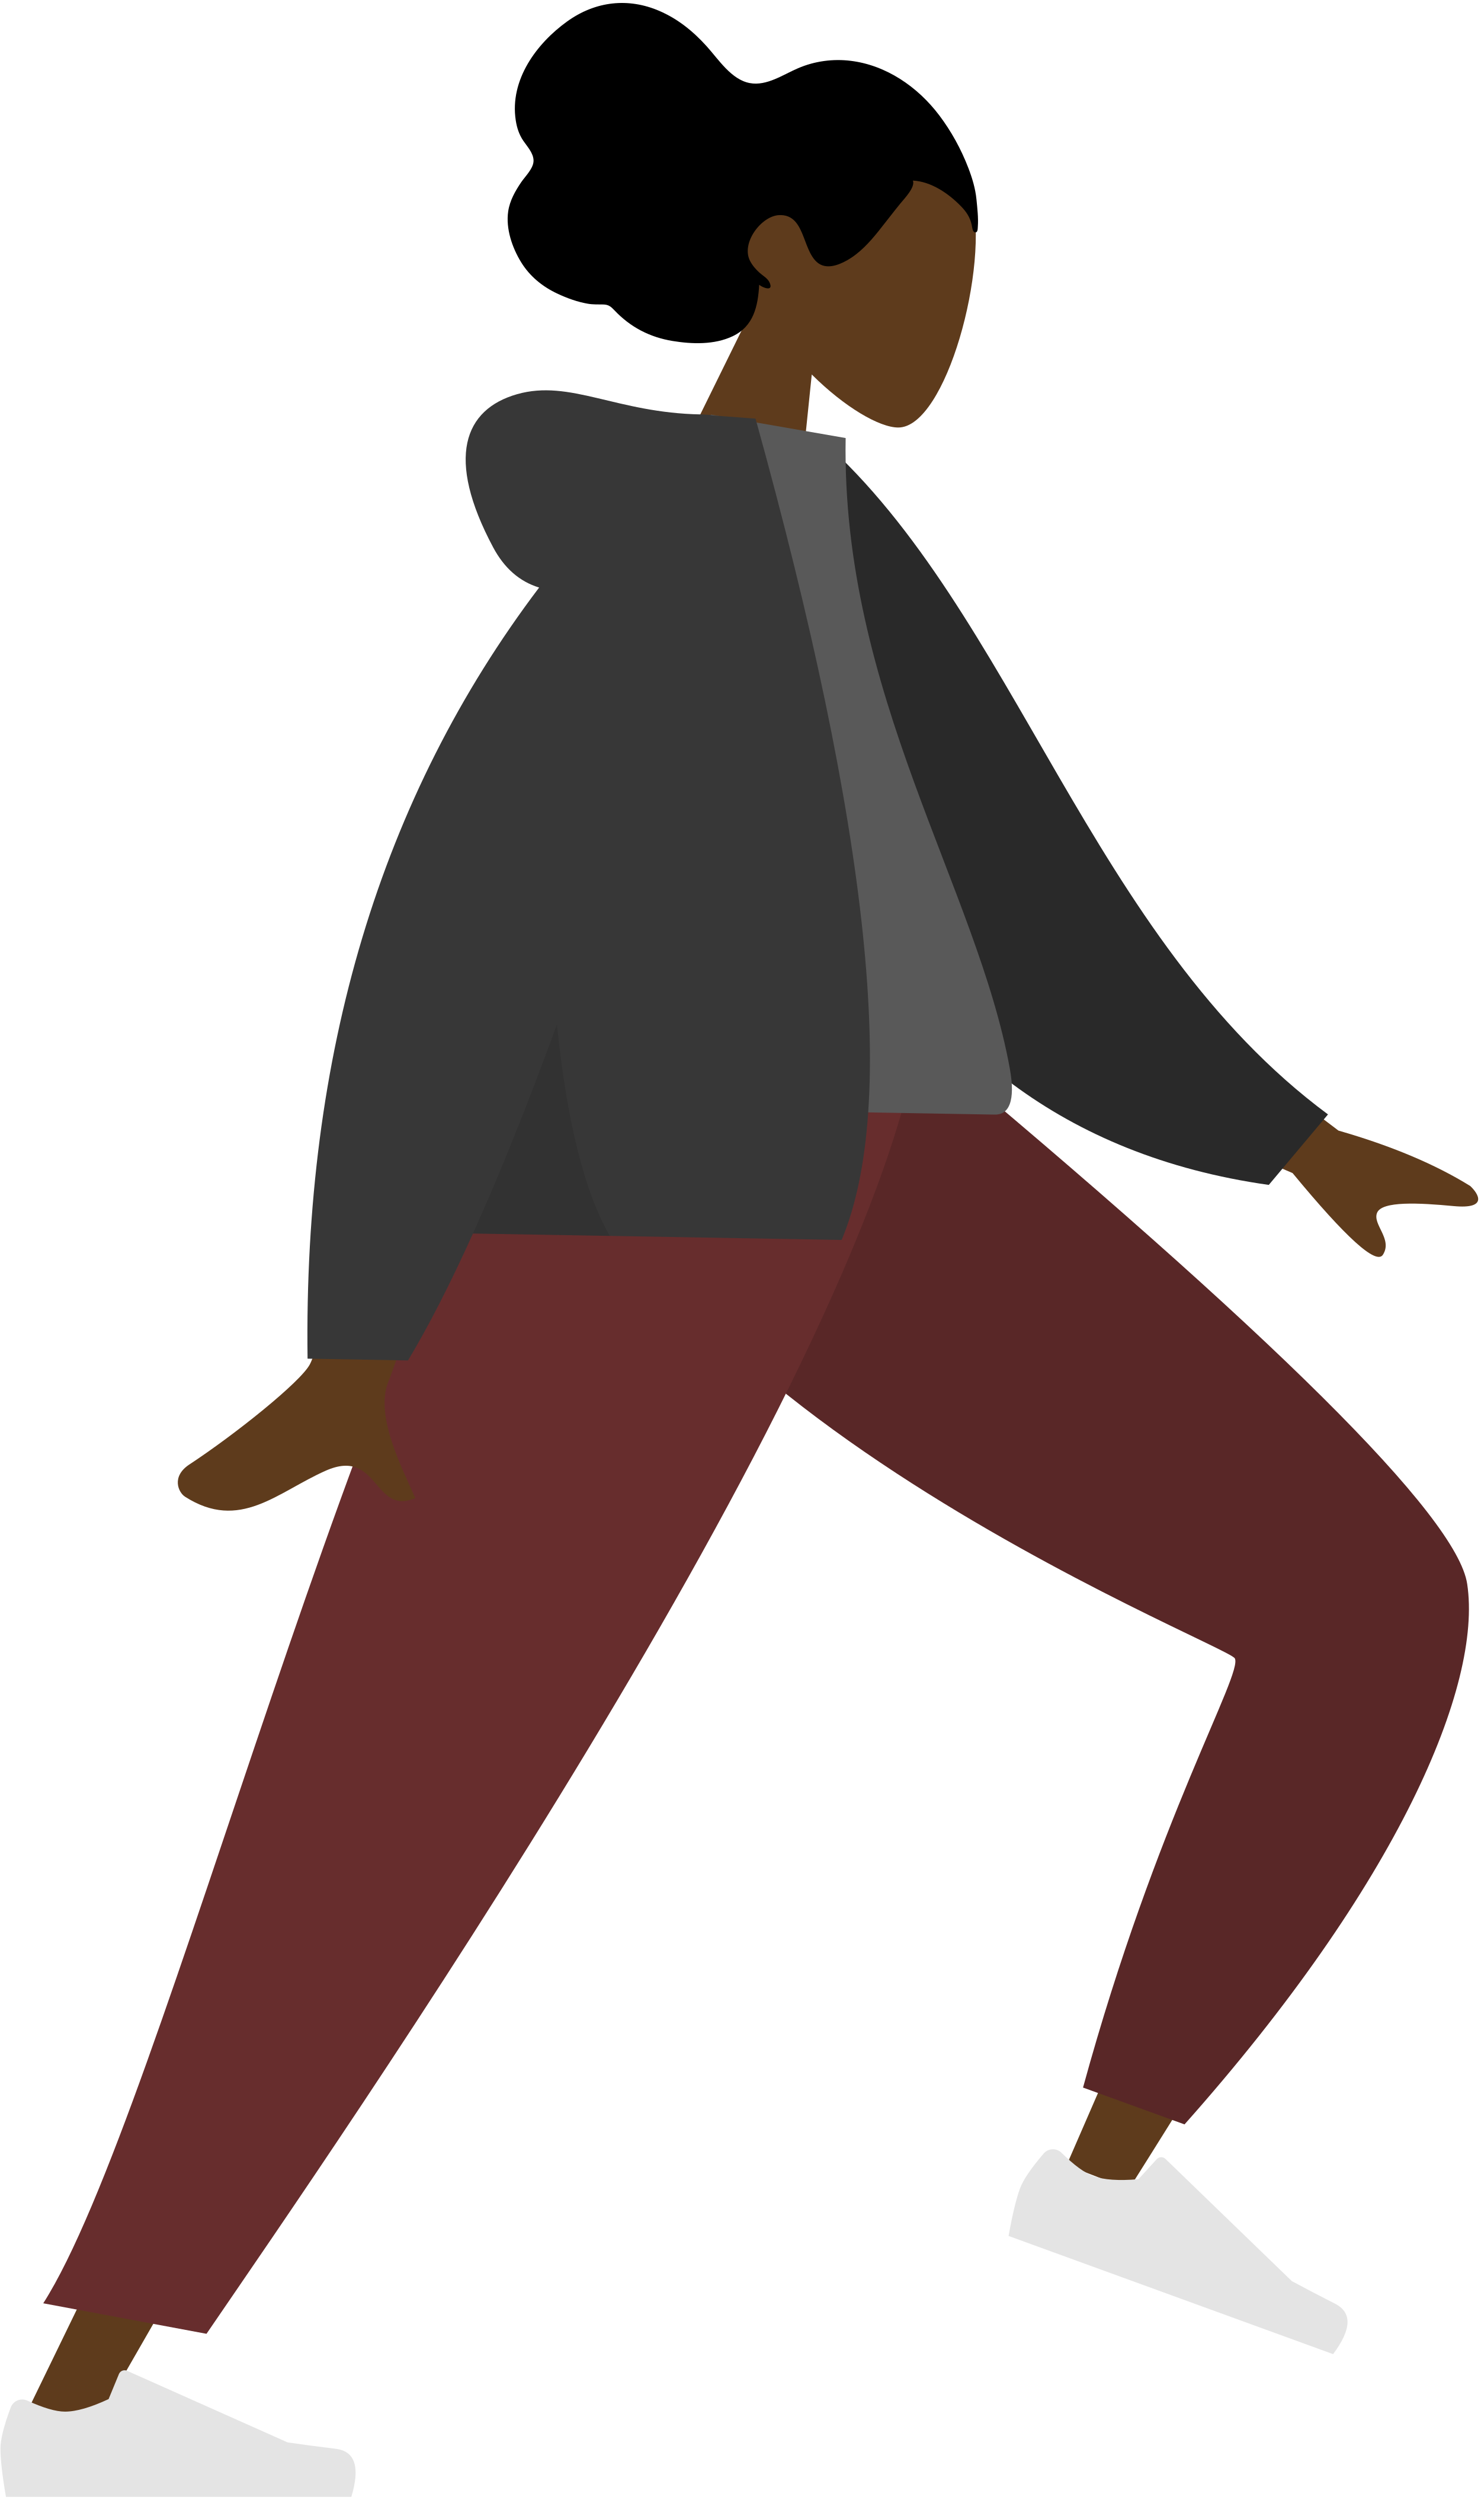 <?xml version="1.0" encoding="UTF-8"?>
<svg width="262px" height="442px" viewBox="0 0 262 442" version="1.1" xmlns="http://www.w3.org/2000/svg" xmlns:xlink="http://www.w3.org/1999/xlink">
    <!-- Generator: Sketch 61.2 (89653) - https://sketch.com -->
    <title>b3</title>
    <desc>Created with Sketch.</desc>
    <g id="Page-1" stroke="none" stroke-width="1" fill="none" fill-rule="evenodd">
        <g id="b3" transform="translate(0, -5)" fill-rule="nonzero">
            <g id="Bottom/Standing/Sprint" transform="translate(0, 157.436)">
                <path d="M197.415,20.375 C176.783,37.206 184.913,185.12 183.537,186.979 C182.925,187.806 150.193,194.788 85.339,207.927 L88.16,219.379 C164.044,215.745 204.192,211.112 208.605,205.48 C214.923,197.416 222.668,152.266 231.84,70.03 L197.415,20.375 Z" id="Leg" fill="#5E3B1C" transform="translate(158.589, 119.877) rotate(-55) translate(-158.589, -119.877) "></path>
                <path d="M96.305,195.894 L101.271,214.339 C157.854,220.946 195.133,212.963 208.237,200.483 C216.973,192.164 224.738,147.137 231.532,65.402 L194.708,12.811 C145.589,49.878 175.128,171.568 173.876,174.349 C172.624,177.13 142.795,179.277 96.305,195.894 Z" id="Pant" fill="#592727" transform="translate(163.919, 114.764) rotate(-55) translate(-163.919, -114.764) "></path>
                <g id="Accessories/Shoe/Flat-Sneaker" transform="translate(210.905, 242.689) rotate(20) translate(-210.905, -242.689) translate(179.405, 230.689)" fill="#E4E4E4">
                    <path d="M1.901,7.516 C0.689,10.751 0.083,13.172 0.083,14.778 C0.083,16.731 0.409,19.581 1.059,23.329 C3.326,23.329 23.691,23.329 62.155,23.329 C63.743,18.08 62.826,15.247 59.406,14.828 C55.985,14.41 53.144,14.032 50.881,13.694 L22.484,1.035 C21.938,0.791 21.297,1.037 21.054,1.583 C21.05,1.593 21.046,1.602 21.042,1.612 L19.216,6.039 C16.05,7.517 13.477,8.255 11.497,8.255 C9.888,8.255 7.667,7.606 4.833,6.307 L4.833,6.307 C3.745,5.808 2.459,6.285 1.96,7.373 C1.939,7.42 1.919,7.468 1.901,7.516 Z" id="shoe"></path>
                </g>
                <polygon id="Leg" fill="#5E3B1C" points="113.819 31 57.767 165.046 2.676 278.371 15.674 278.371 157.878 31"></polygon>
                <g id="Accessories/Shoe/Flat-Sneaker" transform="translate(-0.003, 265.729)" fill="#E4E4E4">
                    <path d="M1.901,7.516 C0.689,10.751 0.083,13.172 0.083,14.778 C0.083,16.731 0.409,19.581 1.059,23.329 C3.326,23.329 23.691,23.329 62.155,23.329 C63.743,18.08 62.826,15.247 59.406,14.828 C55.985,14.41 53.144,14.032 50.881,13.694 L22.484,1.035 C21.938,0.791 21.297,1.037 21.054,1.583 C21.05,1.593 21.046,1.602 21.042,1.612 L19.216,6.039 C16.05,7.517 13.477,8.255 11.497,8.255 C9.888,8.255 7.667,7.606 4.833,6.307 L4.833,6.307 C3.745,5.808 2.459,6.285 1.96,7.373 C1.939,7.42 1.919,7.468 1.901,7.516 Z" id="shoe"></path>
                </g>
                <path d="M7.651,254.829 L36.532,260.224 C58.863,227.52 152.318,93.425 162.564,31 L98.268,31 C64.05,76.127 28.937,221.584 7.651,254.829 Z" id="Pant" fill="#672D2D"></path>
            </g>
            <g id="Head/Front/Wavy" transform="translate(128.058, 54.679) rotate(14) translate(-128.058, -54.679) translate(84.058, 10.179)">
                <g id="Head" transform="translate(41.494, 9.283)" fill="#5E3B1C">
                    <path d="M8.95,37.03 C3.958,31.223 0.58,24.106 1.145,16.132 C2.771,-6.844 35.041,-1.79 41.318,9.807 C47.595,21.403 46.849,50.818 38.736,52.891 C35.501,53.718 28.609,51.693 21.594,47.502 L25.997,78.376 L0,78.376 L8.95,37.03 Z" id="Path"></path>
                </g>
                <path d="M85.266,24.296 C85.009,22.793 84.379,21.124 83.872,19.702 C83.217,17.868 82.226,16.215 81.136,14.658 C79.083,11.725 76.62,9.076 73.902,6.878 C68.935,2.863 62.613,0.547 56.396,1.299 C53.258,1.679 50.211,2.865 47.617,4.84 C45.274,6.625 43.02,9.252 39.986,9.441 C36.685,9.646 33.658,6.758 31.011,4.974 C28.025,2.963 24.85,1.498 21.36,0.929 C15.515,-0.025 10.025,1.932 5.996,6.685 C1.71,11.743 -1.406,19.161 1.409,25.862 C1.932,27.108 2.605,28.158 3.571,29.029 C4.457,29.827 5.81,30.676 6.17,31.952 C6.551,33.308 5.411,35.056 4.969,36.28 C4.336,38.032 3.816,39.872 4.001,41.777 C4.305,44.906 6.288,47.892 8.383,49.948 C10.514,52.041 13.138,53.241 15.94,53.794 C17.811,54.163 19.723,54.367 21.624,54.228 C22.568,54.16 23.401,53.9 24.316,53.693 C25.205,53.492 25.702,53.726 26.457,54.209 C29.962,56.456 33.731,57.325 37.779,56.991 C41.195,56.709 45.132,55.888 47.919,53.568 C51.013,50.992 50.952,47.439 50.224,43.643 C50.995,44.022 53.13,44.257 51.854,42.746 C51.349,42.148 50.394,41.904 49.746,41.552 C48.991,41.143 48.224,40.613 47.638,39.945 C45.271,37.246 47.662,31.754 50.637,30.849 C55.057,29.504 56.047,35.7 59.202,37.303 C61.016,38.224 62.914,36.965 64.273,35.679 C66.094,33.956 67.335,31.674 68.406,29.351 C69.289,27.438 70.11,25.499 71.009,23.596 C71.429,22.707 72.884,20.194 72.153,19.189 C75.319,18.564 78.845,19.868 81.572,21.578 C82.699,22.285 83.558,23.064 84.159,24.312 C84.288,24.579 84.568,25.374 84.92,25.407 C85.576,25.468 85.331,24.674 85.266,24.296" id="hair" fill="#000000"></path>
            </g>
            <g id="Body/Hoodie" transform="translate(148.079, 174.712) rotate(1) translate(-148.079, -174.712) translate(33.079, 74.712)">
                <path d="M169.659,103.394 L204.212,128.642 C213.583,131.158 221.413,134.289 227.7,138.034 C229.186,139.38 230.981,142.108 224.821,141.636 C218.661,141.165 212.161,140.945 211.311,143.036 C210.461,145.126 214.189,147.626 212.471,150.447 C211.325,152.328 205.914,147.612 196.237,136.301 L162.02,122.182 L169.659,103.394 Z M36.993,104.265 L59.629,104.354 C45.652,149.252 38.107,173.074 36.993,175.821 C34.486,182.003 39.79,191.416 42.059,196.475 C34.671,199.765 35.458,187.583 26.139,191.897 C17.633,195.835 11.162,202.97 1.334,196.936 C0.126,196.194 -1.198,193.401 2.001,191.218 C9.971,185.78 21.457,176.262 23.008,173.129 C25.125,168.857 29.786,145.903 36.993,104.265 Z" id="Skin" fill="#5E3B1C"></path>
                <path d="M95.973,14.348 L105.165,11.939 C142.39,38.671 161.612,94.6 206.699,121.174 L197.587,134.666 C123.173,132.037 98.824,63.896 95.973,14.348 Z" id="Coat-Back" fill="#292929" transform="translate(151.336, 73.303) rotate(5) translate(-151.336, -73.303) "></path>
                <path d="M60.49,126.879 C98.047,126.879 125.674,126.879 143.369,126.879 C147.156,126.879 146.443,121.438 145.895,118.692 C139.577,87.001 114.913,52.841 114.913,7.73 L91.007,4 C71.233,35.645 64.395,74.607 60.49,126.879 Z" id="Shirt" fill="#595959"></path>
                <path d="M61.156,35.106 C57.684,34.113 54.935,31.796 52.908,28.157 C44.17,12.468 47.325,3.83 56.663,0.991 C66.001,-1.848 74.329,4 89.206,4 C90.016,4 90.757,4.05 91.43,4.151 L98.914,4.576 C120.386,76.989 126.308,125.302 116.679,149.515 L51.447,149.515 C47.582,158.483 43.884,166.028 40.352,172.15 L22.577,172.15 C20.904,118.328 33.764,72.647 61.156,35.106 Z" id="Coat-Front" fill="#373737"></path>
                <path d="M65.652,112.325 C67.704,129.406 71.038,141.802 75.655,149.515 L51.447,149.515 C55.956,139.054 60.69,126.658 65.652,112.325 L65.652,112.325 Z" id="Shade" fill-opacity="0.1" fill="#000000"></path>
            </g>
        </g>
    </g>
</svg>